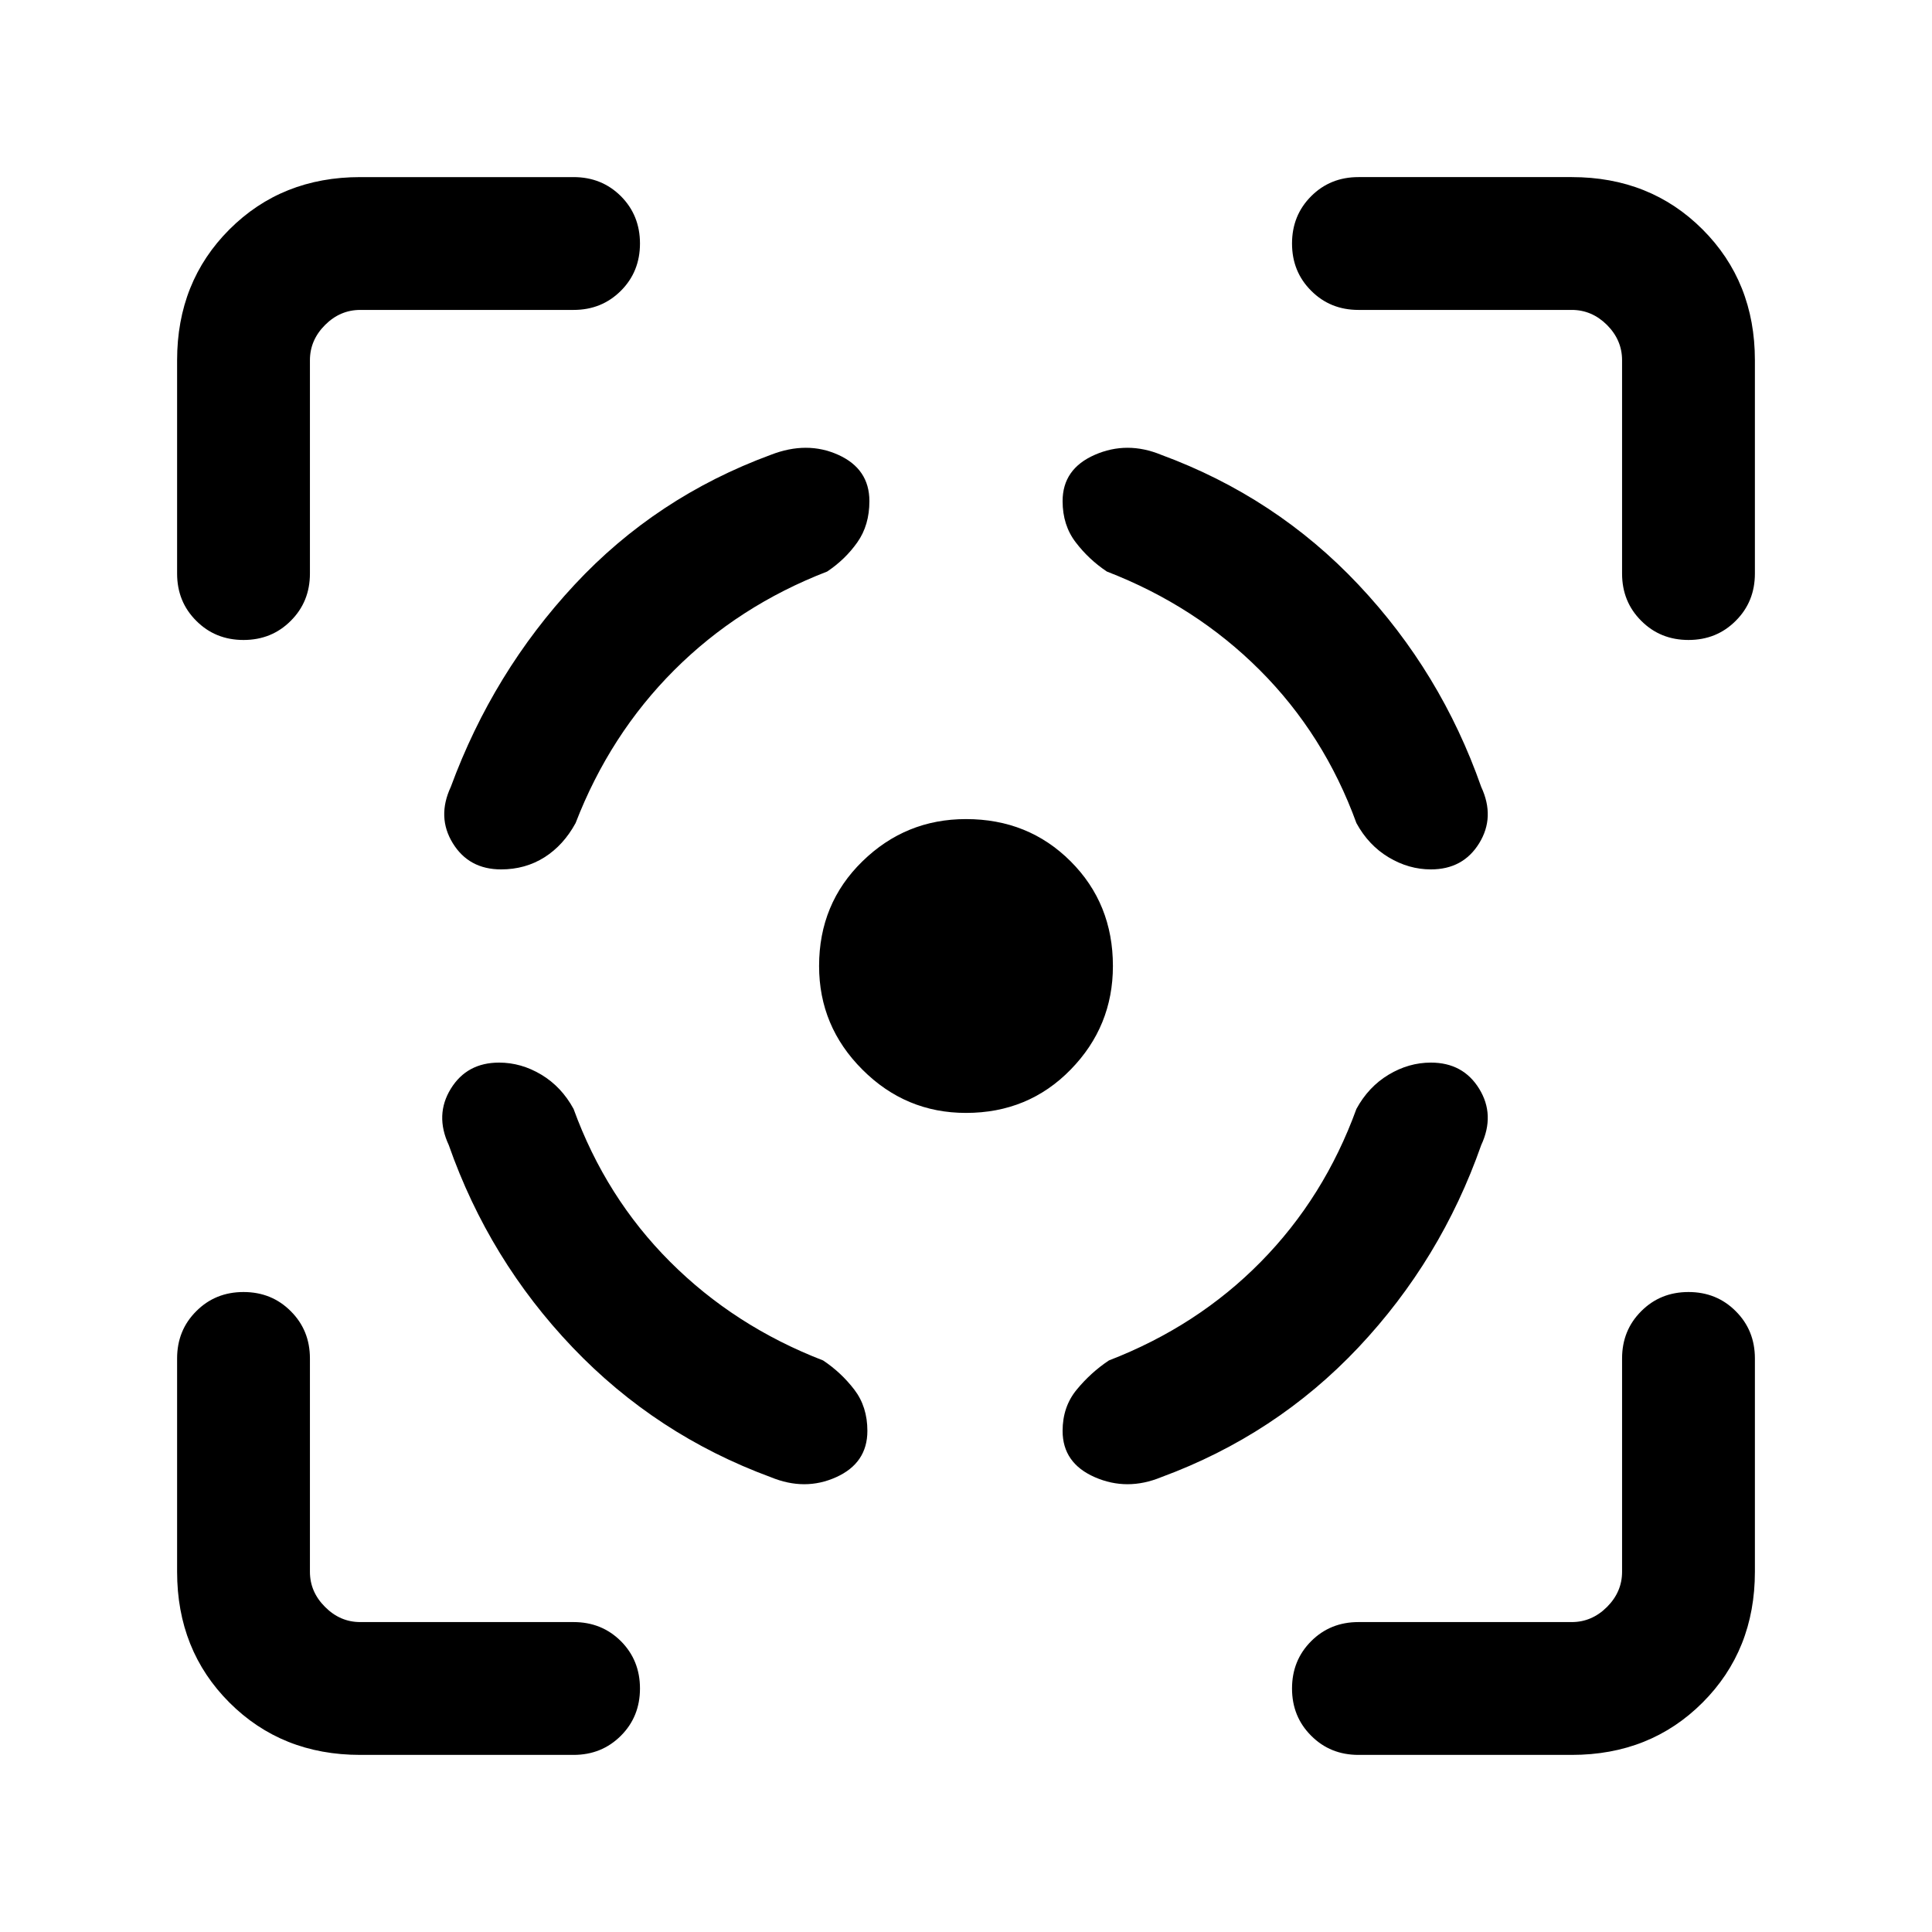 <svg xmlns="http://www.w3.org/2000/svg" height="24" width="24"><path d="M6.2 13.2q-.4 0-.6.325-.2.325-.025.7.5 1.425 1.538 2.513 1.037 1.087 2.462 1.612.425.175.812 0 .388-.175.388-.575 0-.3-.162-.512-.163-.213-.388-.363-1.1-.425-1.9-1.225-.8-.8-1.2-1.9-.15-.275-.4-.425-.25-.15-.525-.15Zm.025-2.4q-.4 0-.6-.325-.2-.325-.025-.7.525-1.425 1.538-2.512Q8.15 6.175 9.575 5.65q.45-.175.838 0 .387.175.387.575 0 .3-.15.512-.15.213-.375.363-1.1.425-1.9 1.225-.8.8-1.225 1.9-.15.275-.387.425-.238.15-.538.15ZM12 10.175q.775 0 1.3.525t.525 1.3q0 .75-.525 1.287-.525.538-1.3.538-.75 0-1.287-.538-.538-.537-.538-1.287 0-.775.538-1.3.537-.525 1.287-.525Zm5.775 3.025q.4 0 .6.325.2.325.025.7-.5 1.425-1.525 2.513-1.025 1.087-2.45 1.612-.425.175-.825 0-.4-.175-.4-.575 0-.3.175-.512.175-.213.4-.363 1.1-.425 1.887-1.225.788-.8 1.188-1.9.15-.275.4-.425.25-.15.525-.15Zm0-2.4q.4 0 .6-.325.2-.325.025-.7-.5-1.425-1.525-2.512-1.025-1.088-2.45-1.613-.425-.175-.825 0-.4.175-.4.575 0 .3.163.512.162.213.387.363 1.1.425 1.9 1.225.8.8 1.2 1.9.15.275.4.425.25.15.525.15ZM7.125 3.85h-2.65q-.25 0-.437.187-.188.188-.188.438v2.65q0 .35-.238.587-.237.238-.587.238t-.587-.238Q2.2 7.475 2.2 7.125v-2.65q0-.975.65-1.625t1.625-.65h2.65q.35 0 .588.237.237.238.237.588t-.237.587q-.238.238-.588.238ZM4.475 21.8q-.975 0-1.625-.65t-.65-1.625v-2.65q0-.35.238-.587.237-.238.587-.238t.587.238q.238.237.238.587v2.65q0 .25.188.437.187.188.437.188h2.65q.35 0 .588.237.237.238.237.588t-.237.587q-.238.238-.588.238Zm15.05 0h-2.65q-.35 0-.587-.238-.238-.237-.238-.587t.238-.588q.237-.237.587-.237h2.65q.25 0 .438-.188.187-.187.187-.437v-2.65q0-.35.238-.587.237-.238.587-.238t.587.238q.238.237.238.587v2.65q0 .975-.65 1.625t-1.625.65Zm-2.65-17.95q-.35 0-.587-.238-.238-.237-.238-.587t.238-.588q.237-.237.587-.237h2.65q.975 0 1.625.65t.65 1.625v2.65q0 .35-.238.587-.237.238-.587.238t-.587-.238q-.238-.237-.238-.587v-2.65q0-.25-.187-.438-.188-.187-.438-.187Z"/></svg>